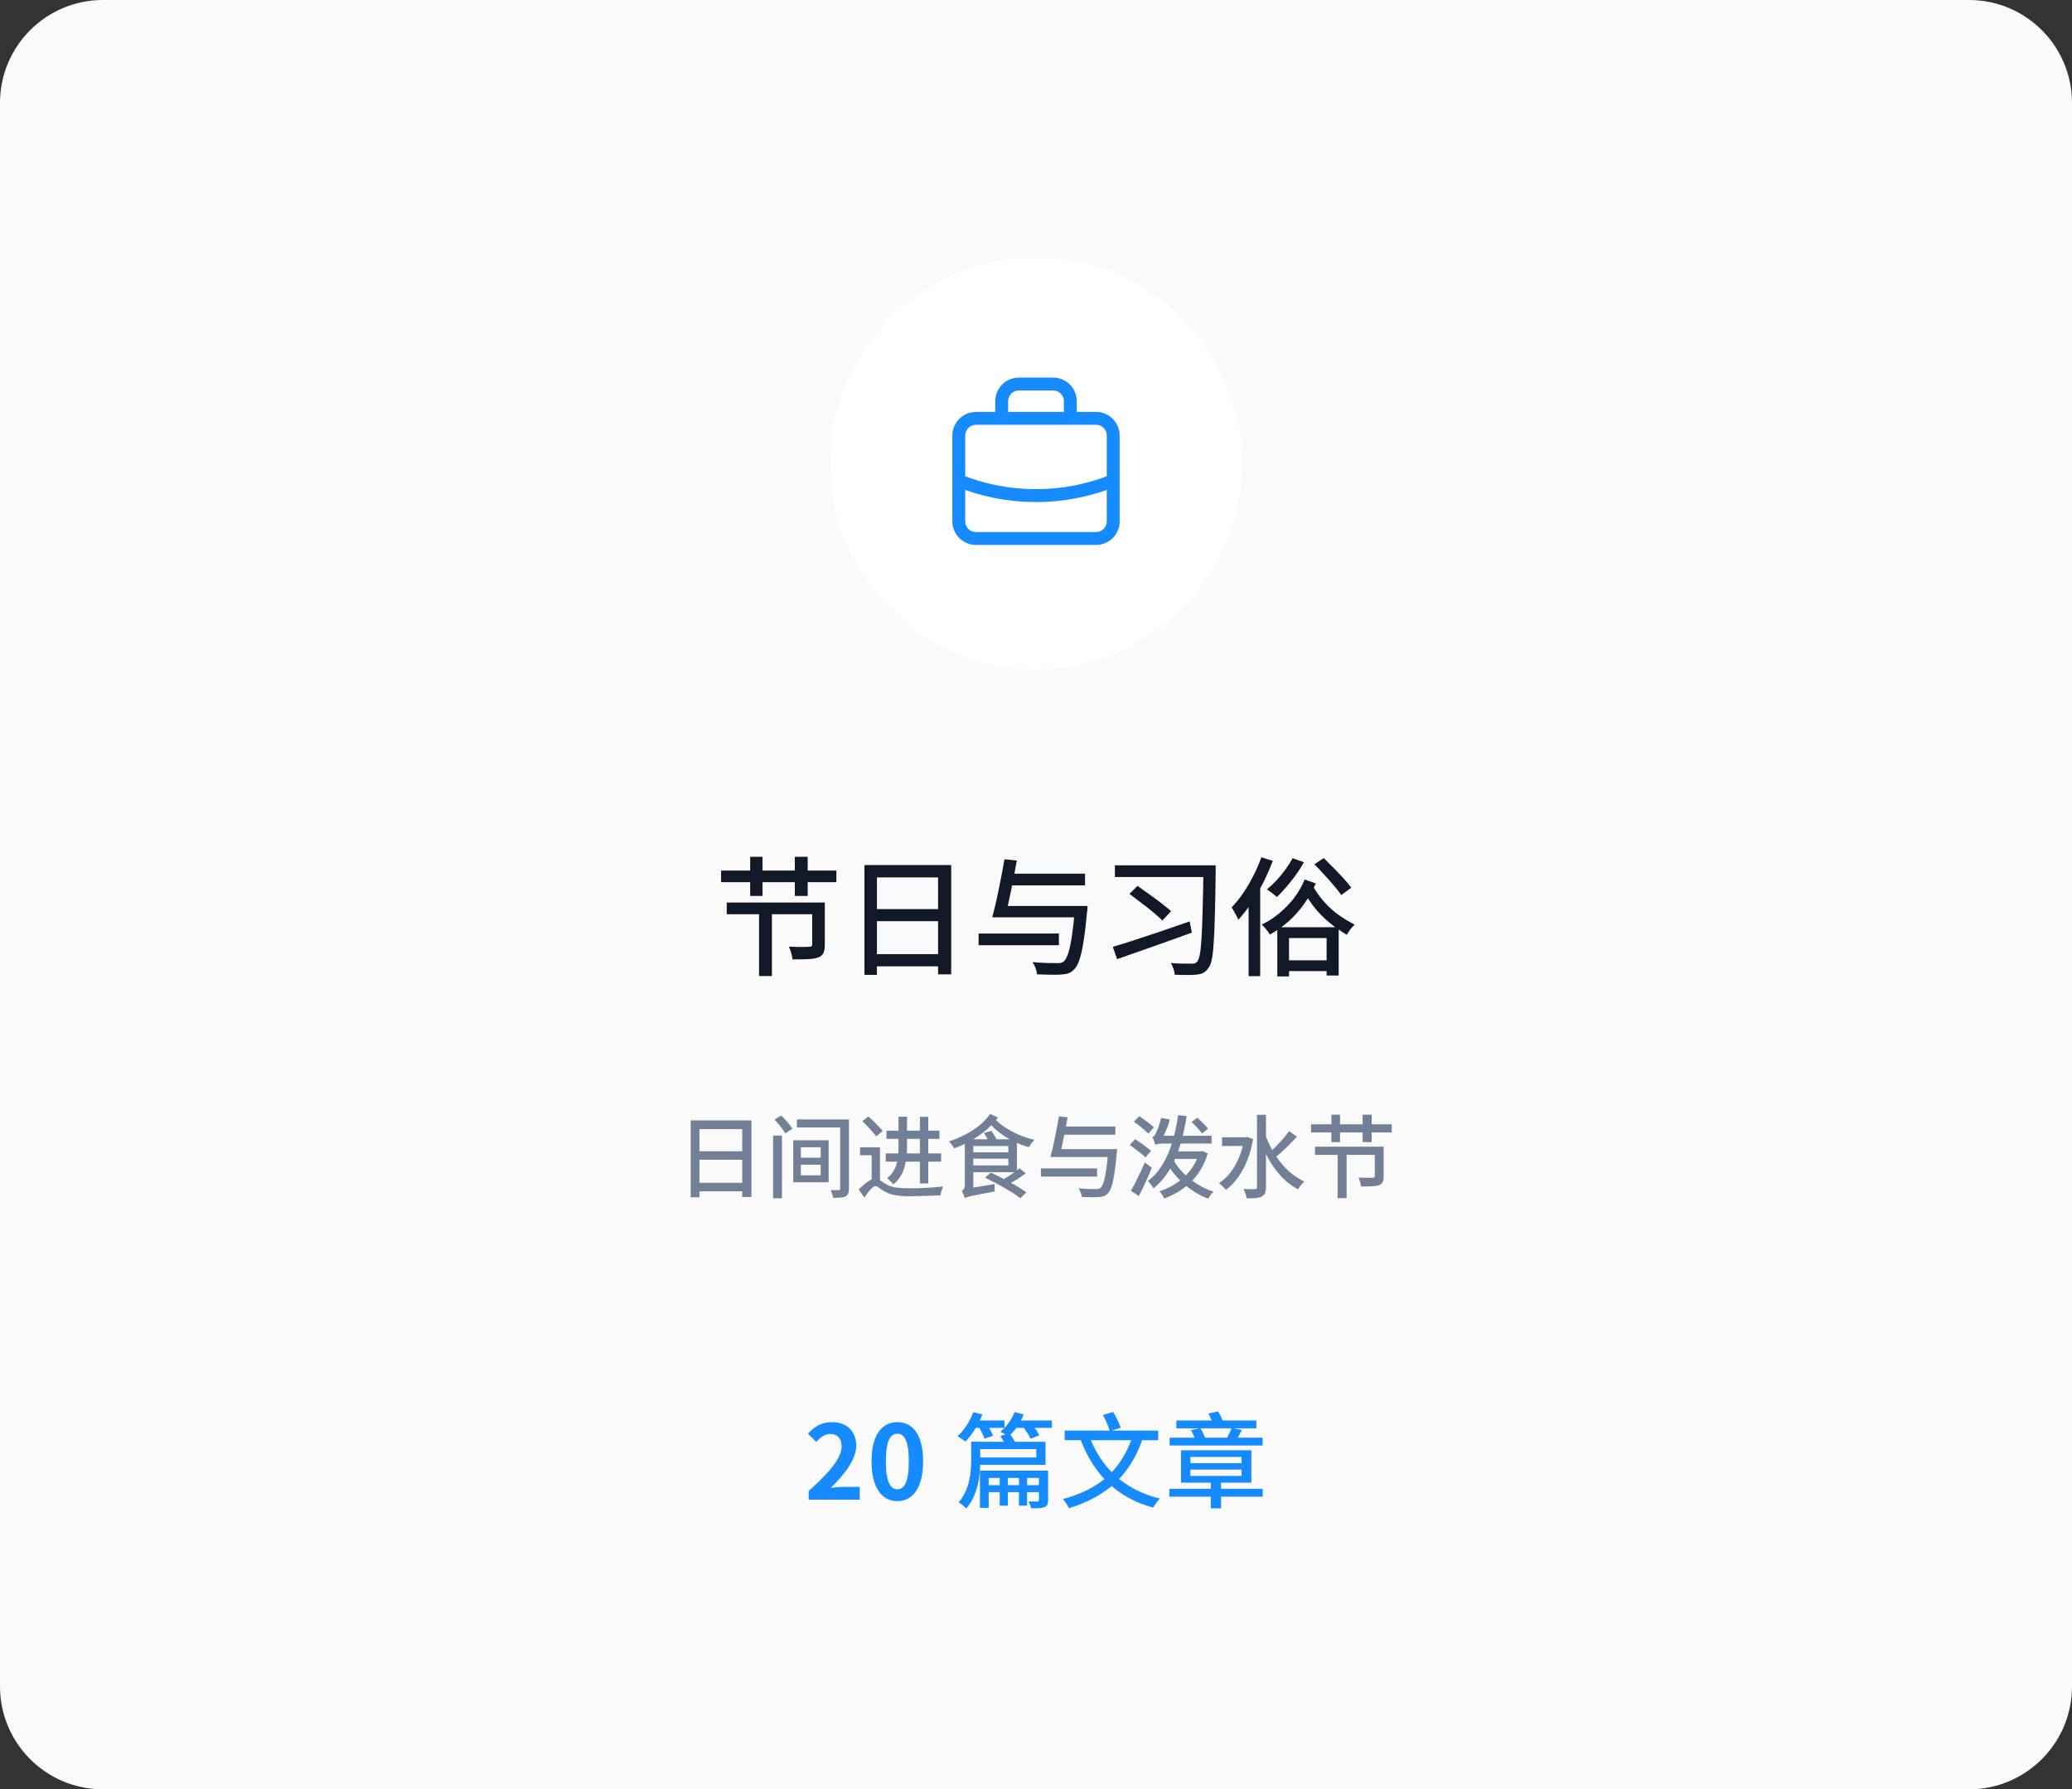 <svg width="322" height="278" viewBox="0 0 322 278" fill="none" xmlns="http://www.w3.org/2000/svg">
<rect x="0" y="0" width="322" height="278" fill="#333333" stroke="none"/>
<g clip-path="url(#clip0_147_3011)">
<path fill-rule="evenodd" clip-rule="evenodd" d="M0 16C0 7.163 7.163 0 16 0H306C314.837 0 322 7.163 322 16V262C322 270.837 314.837 278 306 278H16C7.163 278 0 270.837 0 262V16Z" fill="#FAFAFA"/>
<path fill-rule="evenodd" clip-rule="evenodd" d="M129 72C129 54.327 143.327 40 161 40C178.673 40 193 54.327 193 72C193 89.673 178.673 104 161 104C143.327 104 129 89.673 129 72Z" fill="white"/>
<mask id="mask0_147_3011" style="mask-type:luminance" maskUnits="userSpaceOnUse" x="129" y="40" width="64" height="64">
<path fill-rule="evenodd" clip-rule="evenodd" d="M129 72C129 54.327 143.327 40 161 40C178.673 40 193 54.327 193 72C193 89.673 178.673 104 161 104C143.327 104 129 89.673 129 72Z" fill="white"/>
</mask>
<g mask="url(#mask0_147_3011)">
<path d="M173.375 75.601C173.887 75.394 174.134 74.811 173.927 74.299C173.72 73.787 173.137 73.54 172.625 73.747L173.375 75.601ZM161 77L161.001 76H161V77ZM149.375 73.747C148.863 73.54 148.28 73.787 148.073 74.299C147.866 74.811 148.113 75.394 148.625 75.601L149.375 73.747ZM166.333 65V66C166.886 66 167.333 65.553 167.333 65H166.333ZM156.448 60.448L157.155 61.155L157.155 61.155L156.448 60.448ZM155.667 65H154.667C154.667 65.553 155.114 66 155.667 66V65ZM172.219 82.886L172.926 83.593L172.926 83.593L172.219 82.886ZM172.219 65.781L172.926 65.074L172.926 65.074L172.219 65.781ZM149.781 65.781L149.074 65.074L149.074 65.074L149.781 65.781ZM173 74.674L172.625 73.747C168.932 75.24 164.985 76.005 161.001 76L161 77L160.999 78C165.24 78.005 169.443 77.191 173.375 75.601L173 74.674ZM161 77V76C156.887 76 152.965 75.199 149.375 73.747L149 74.674L148.625 75.601C152.449 77.148 156.625 78 161 78V77ZM166.333 65H167.333V62.334H166.333H165.333V65H166.333ZM166.333 62.334H167.333C167.333 61.361 166.947 60.429 166.259 59.741L165.552 60.448L164.845 61.155C165.158 61.468 165.333 61.892 165.333 62.334H166.333ZM165.552 60.448L166.259 59.741C165.572 59.053 164.639 58.667 163.667 58.667V59.667V60.667C164.109 60.667 164.533 60.843 164.845 61.155L165.552 60.448ZM163.667 59.667V58.667H158.333V59.667V60.667H163.667V59.667ZM158.333 59.667V58.667C157.361 58.667 156.428 59.053 155.741 59.741L156.448 60.448L157.155 61.155C157.467 60.843 157.891 60.667 158.333 60.667V59.667ZM156.448 60.448L155.741 59.741C155.053 60.429 154.667 61.361 154.667 62.334H155.667H156.667C156.667 61.892 156.842 61.468 157.155 61.155L156.448 60.448ZM155.667 62.334H154.667V65H155.667H156.667V62.334H155.667ZM155.667 65V66H166.333V65V64H155.667V65ZM151.667 83.667V84.667H170.333V83.667V82.667H151.667V83.667ZM170.333 83.667V84.667C171.306 84.667 172.238 84.28 172.926 83.593L172.219 82.886L171.512 82.178C171.199 82.491 170.775 82.667 170.333 82.667V83.667ZM172.219 82.886L172.926 83.593C173.614 82.905 174 81.972 174 81H173H172C172 81.442 171.824 81.866 171.512 82.178L172.219 82.886ZM173 81H174V67.667H173H172V81H173ZM173 67.667H174C174 66.694 173.614 65.762 172.926 65.074L172.219 65.781L171.512 66.488C171.824 66.801 172 67.225 172 67.667H173ZM172.219 65.781L172.926 65.074C172.238 64.386 171.306 64 170.333 64V65V66C170.775 66 171.199 66.176 171.512 66.488L172.219 65.781ZM170.333 65V64H151.667V65V66H170.333V65ZM151.667 65V64C150.694 64 149.762 64.386 149.074 65.074L149.781 65.781L150.488 66.488C150.801 66.176 151.225 66 151.667 66V65ZM149.781 65.781L149.074 65.074C148.386 65.762 148 66.694 148 67.667H149H150C150 67.225 150.176 66.801 150.488 66.488L149.781 65.781ZM149 67.667H148V81H149H150V67.667H149ZM149 81H148C148 81.972 148.386 82.905 149.074 83.593L149.781 82.886L150.488 82.178C150.176 81.866 150 81.442 150 81H149ZM149.781 82.886L149.074 83.593C149.762 84.28 150.694 84.667 151.667 84.667V83.667V82.667C151.225 82.667 150.801 82.491 150.488 82.178L149.781 82.886Z" fill="#168AFF"/>
</g>
<path d="M126.22 140.22H128.18V146.78C128.18 147.313 128.107 147.74 127.96 148.06C127.827 148.367 127.553 148.6 127.14 148.76C126.727 148.907 126.193 148.993 125.54 149.02C124.9 149.047 124.107 149.06 123.16 149.06C123.133 148.767 123.067 148.433 122.96 148.06C122.853 147.687 122.733 147.36 122.6 147.08C123.04 147.093 123.473 147.107 123.9 147.12C124.327 147.12 124.7 147.12 125.02 147.12C125.353 147.12 125.58 147.113 125.7 147.1C125.9 147.1 126.033 147.073 126.1 147.02C126.18 146.967 126.22 146.873 126.22 146.74V140.22ZM117.96 141.4H119.96V151.64H117.96V141.4ZM112.94 140.22H127.08V142.04H112.94V140.22ZM112.06 135.26H129.98V137.06H112.06V135.26ZM116.58 133.12H118.5V139.2H116.58V133.12ZM123.52 133.12H125.52V139.2H123.52V133.12ZM134.34 134.4H147.82V151.38H145.78V136.32H136.28V151.46H134.34V134.4ZM135.64 141.24H146.64V143.12H135.64V141.24ZM135.62 148.24H146.66V150.14H135.62V148.24ZM155.82 140.76H167.54V142.52H155.82V140.76ZM156.76 135.74H168.62V137.56H156.76V135.74ZM152.08 145.04H164.56V146.86H152.08V145.04ZM167.06 140.76H169.02C169.02 140.76 169.013 140.813 169 140.92C169 141.027 168.993 141.153 168.98 141.3C168.98 141.433 168.967 141.547 168.94 141.64C168.767 143.533 168.58 145.087 168.38 146.3C168.193 147.513 167.98 148.46 167.74 149.14C167.513 149.807 167.247 150.293 166.94 150.6C166.647 150.907 166.34 151.113 166.02 151.22C165.7 151.327 165.3 151.393 164.82 151.42C164.433 151.447 163.907 151.453 163.24 151.44C162.573 151.427 161.88 151.407 161.16 151.38C161.147 151.1 161.073 150.78 160.94 150.42C160.807 150.06 160.64 149.747 160.44 149.48C161.227 149.547 161.973 149.593 162.68 149.62C163.4 149.633 163.913 149.64 164.22 149.64C164.473 149.64 164.68 149.627 164.84 149.6C165 149.573 165.153 149.507 165.3 149.4C165.553 149.187 165.787 148.76 166 148.12C166.213 147.48 166.407 146.58 166.58 145.42C166.753 144.26 166.913 142.807 167.06 141.06V140.76ZM156.1 133.5L158.02 133.7C157.9 134.42 157.76 135.18 157.6 135.98C157.453 136.78 157.293 137.58 157.12 138.38C156.96 139.167 156.8 139.92 156.64 140.64C156.493 141.347 156.353 141.973 156.22 142.52H154.2C154.36 141.933 154.527 141.273 154.7 140.54C154.873 139.807 155.04 139.033 155.2 138.22C155.373 137.407 155.533 136.6 155.68 135.8C155.84 134.987 155.98 134.22 156.1 133.5ZM173.26 134.44H187.62V136.26H173.26V134.44ZM175.52 138.88L176.78 137.64C177.34 138.027 177.947 138.46 178.6 138.94C179.267 139.407 179.9 139.873 180.5 140.34C181.1 140.807 181.6 141.213 182 141.56L180.64 143.02C180.28 142.647 179.807 142.22 179.22 141.74C178.633 141.247 178.007 140.753 177.34 140.26C176.687 139.753 176.08 139.293 175.52 138.88ZM187.02 134.44H188.92C188.92 134.44 188.92 134.513 188.92 134.66C188.92 134.793 188.92 134.94 188.92 135.1C188.92 135.26 188.92 135.387 188.92 135.48C188.893 138.067 188.853 140.253 188.8 142.04C188.76 143.813 188.7 145.26 188.62 146.38C188.553 147.5 188.46 148.367 188.34 148.98C188.22 149.593 188.053 150.04 187.84 150.32C187.6 150.693 187.333 150.96 187.04 151.12C186.747 151.28 186.4 151.38 186 151.42C185.573 151.473 185.047 151.493 184.42 151.48C183.793 151.48 183.173 151.467 182.56 151.44C182.547 151.173 182.48 150.867 182.36 150.52C182.253 150.173 182.113 149.873 181.94 149.62C182.673 149.673 183.333 149.707 183.92 149.72C184.507 149.72 184.94 149.72 185.22 149.72C185.433 149.733 185.6 149.713 185.72 149.66C185.853 149.607 185.967 149.513 186.06 149.38C186.233 149.193 186.373 148.793 186.48 148.18C186.587 147.553 186.673 146.667 186.74 145.52C186.807 144.373 186.86 142.92 186.9 141.16C186.953 139.4 186.993 137.3 187.02 134.86V134.44ZM172.94 147.1C173.913 146.82 175.053 146.467 176.36 146.04C177.667 145.613 179.053 145.153 180.52 144.66C181.987 144.153 183.44 143.653 184.88 143.16L185.22 144.9C183.873 145.393 182.5 145.887 181.1 146.38C179.713 146.873 178.373 147.347 177.08 147.8C175.8 148.253 174.64 148.66 173.6 149.02L172.94 147.1ZM198.5 144.06H208.04V151.56H206.16V145.74H200.32V151.7H198.5V144.06ZM199.3 149.2H207.02V150.88H199.3V149.2ZM200.88 133.34L202.64 133.96C202.28 134.613 201.86 135.273 201.38 135.94C200.9 136.593 200.407 137.22 199.9 137.82C199.393 138.407 198.907 138.92 198.44 139.36C198.32 139.253 198.167 139.127 197.98 138.98C197.793 138.833 197.6 138.687 197.4 138.54C197.2 138.393 197.027 138.273 196.88 138.18C197.373 137.78 197.867 137.32 198.36 136.8C198.853 136.267 199.313 135.707 199.74 135.12C200.18 134.52 200.56 133.927 200.88 133.34ZM204.26 134.28L205.72 133.32C206.187 133.773 206.693 134.28 207.24 134.84C207.787 135.387 208.307 135.933 208.8 136.48C209.293 137.013 209.693 137.493 210 137.92L208.44 139.06C208.16 138.647 207.78 138.16 207.3 137.6C206.833 137.04 206.333 136.473 205.8 135.9C205.267 135.313 204.753 134.773 204.26 134.28ZM202.76 136.64L204.48 137.26C203.973 138.407 203.36 139.48 202.64 140.48C201.933 141.467 201.133 142.36 200.24 143.16C199.347 143.947 198.38 144.627 197.34 145.2C197.207 144.96 197.02 144.693 196.78 144.4C196.553 144.107 196.32 143.86 196.08 143.66C197.053 143.18 197.96 142.593 198.8 141.9C199.653 141.193 200.42 140.4 201.1 139.52C201.78 138.627 202.333 137.667 202.76 136.64ZM204 137.62C204.573 138.607 205.193 139.467 205.86 140.2C206.527 140.933 207.247 141.58 208.02 142.14C208.807 142.7 209.647 143.207 210.54 143.66C210.313 143.847 210.087 144.087 209.86 144.38C209.633 144.673 209.453 144.96 209.32 145.24C208.373 144.68 207.493 144.073 206.68 143.42C205.88 142.767 205.127 142.02 204.42 141.18C203.727 140.327 203.073 139.34 202.46 138.22L204 137.62ZM196.02 133.2L197.8 133.74C197.373 134.873 196.88 136 196.32 137.12C195.76 138.227 195.147 139.28 194.48 140.28C193.827 141.267 193.147 142.14 192.44 142.9C192.387 142.74 192.293 142.54 192.16 142.3C192.04 142.06 191.907 141.82 191.76 141.58C191.627 141.327 191.507 141.127 191.4 140.98C192.013 140.34 192.607 139.607 193.18 138.78C193.753 137.94 194.28 137.047 194.76 136.1C195.253 135.14 195.673 134.173 196.02 133.2ZM194.04 138.52L195.84 136.72V136.74V151.66H194.04V138.52Z" fill="#111827"/>
<path d="M107.338 174.08H116.774V185.966H115.346V175.424H108.696V186.022H107.338V174.08ZM108.248 178.868H115.948V180.184H108.248V178.868ZM108.234 183.768H115.962V185.098H108.234V183.768ZM120.148 176.432H121.52V186.176H120.148V176.432ZM120.358 173.954L121.394 173.324C121.609 173.52 121.828 173.739 122.052 173.982C122.285 174.225 122.495 174.467 122.682 174.71C122.878 174.953 123.032 175.172 123.144 175.368L122.024 176.096C121.931 175.891 121.791 175.667 121.604 175.424C121.427 175.172 121.226 174.92 121.002 174.668C120.787 174.407 120.573 174.169 120.358 173.954ZM123.844 173.926H131.306V175.172H123.844V173.926ZM130.564 173.926H131.936V184.664C131.936 185 131.894 185.257 131.81 185.434C131.735 185.621 131.6 185.77 131.404 185.882C131.189 185.985 130.923 186.045 130.606 186.064C130.289 186.092 129.915 186.106 129.486 186.106C129.449 185.938 129.393 185.733 129.318 185.49C129.253 185.257 129.173 185.061 129.08 184.902C129.351 184.911 129.603 184.916 129.836 184.916C130.079 184.916 130.242 184.916 130.326 184.916C130.429 184.907 130.494 184.883 130.522 184.846C130.55 184.809 130.564 184.748 130.564 184.664V173.926ZM124.46 180.954V182.606H127.54V180.954H124.46ZM124.46 178.238V179.862H127.54V178.238H124.46ZM123.27 177.16H128.772V183.684H123.27V177.16ZM137.76 175.662H145.992V176.936H137.76V175.662ZM139.636 173.506H140.952V178.266C140.952 178.733 140.924 179.227 140.868 179.75C140.821 180.263 140.723 180.781 140.574 181.304C140.434 181.817 140.219 182.307 139.93 182.774C139.65 183.231 139.281 183.642 138.824 184.006C138.768 183.913 138.679 183.805 138.558 183.684C138.437 183.563 138.311 183.446 138.18 183.334C138.059 183.213 137.951 183.124 137.858 183.068C138.399 182.629 138.796 182.144 139.048 181.612C139.3 181.071 139.459 180.511 139.524 179.932C139.599 179.353 139.636 178.793 139.636 178.252V173.506ZM137.648 179.204H146.258V180.478H137.648V179.204ZM136.752 178.252V183.74H135.464V179.484H133.658V178.252H136.752ZM136.08 183.096C136.323 183.096 136.551 183.185 136.766 183.362C136.99 183.53 137.298 183.735 137.69 183.978C138.157 184.249 138.698 184.426 139.314 184.51C139.93 184.585 140.635 184.622 141.428 184.622C141.82 184.622 142.24 184.617 142.688 184.608C143.145 184.589 143.603 184.566 144.06 184.538C144.527 184.51 144.975 184.482 145.404 184.454C145.833 184.417 146.221 184.375 146.566 184.328C146.51 184.44 146.454 184.58 146.398 184.748C146.342 184.916 146.291 185.084 146.244 185.252C146.207 185.429 146.183 185.579 146.174 185.7C145.922 185.719 145.6 185.737 145.208 185.756C144.816 185.775 144.387 185.789 143.92 185.798C143.463 185.817 143.01 185.831 142.562 185.84C142.114 185.849 141.717 185.854 141.372 185.854C140.495 185.854 139.743 185.798 139.118 185.686C138.502 185.583 137.947 185.387 137.452 185.098C137.144 184.921 136.873 184.743 136.64 184.566C136.416 184.379 136.225 184.286 136.066 184.286C135.907 184.286 135.735 184.375 135.548 184.552C135.361 184.72 135.161 184.935 134.946 185.196C134.741 185.467 134.535 185.751 134.33 186.05L133.448 184.818C133.924 184.314 134.395 183.903 134.862 183.586C135.329 183.259 135.735 183.096 136.08 183.096ZM134.008 174.192L134.96 173.464C135.221 173.688 135.487 173.935 135.758 174.206C136.038 174.477 136.304 174.747 136.556 175.018C136.808 175.279 137.013 175.513 137.172 175.718L136.15 176.558C136.01 176.343 135.819 176.101 135.576 175.83C135.333 175.55 135.077 175.265 134.806 174.976C134.535 174.687 134.269 174.425 134.008 174.192ZM142.954 173.52H144.256V183.866H142.954V173.52ZM150.752 179.036H157.22V180.016H150.752V179.036ZM158.438 181.514L159.418 182.298C158.914 182.662 158.373 183.021 157.794 183.376C157.215 183.731 156.679 184.029 156.184 184.272L155.372 183.544C155.699 183.376 156.049 183.175 156.422 182.942C156.795 182.709 157.159 182.466 157.514 182.214C157.869 181.962 158.177 181.729 158.438 181.514ZM150.696 177.006H158.032V182.116H150.696V181.066H156.702V178.056H150.696V177.006ZM154.49 173.674C154.807 174.057 155.195 174.425 155.652 174.78C156.119 175.125 156.627 175.447 157.178 175.746C157.729 176.045 158.307 176.311 158.914 176.544C159.521 176.768 160.132 176.95 160.748 177.09C160.655 177.183 160.552 177.3 160.44 177.44C160.328 177.571 160.221 177.706 160.118 177.846C160.025 177.986 159.95 178.117 159.894 178.238C159.269 178.061 158.648 177.837 158.032 177.566C157.425 177.286 156.837 176.973 156.268 176.628C155.708 176.273 155.185 175.886 154.7 175.466C154.224 175.037 153.799 174.593 153.426 174.136L154.49 173.674ZM153.888 173.058L155.078 173.618C154.555 174.327 153.935 174.985 153.216 175.592C152.507 176.199 151.732 176.74 150.892 177.216C150.061 177.683 149.198 178.084 148.302 178.42C148.209 178.261 148.083 178.079 147.924 177.874C147.775 177.669 147.625 177.491 147.476 177.342C148.325 177.062 149.156 176.712 149.968 176.292C150.78 175.872 151.527 175.391 152.208 174.85C152.889 174.299 153.449 173.702 153.888 173.058ZM152.908 176.026L154.07 175.704C154.229 175.919 154.387 176.161 154.546 176.432C154.714 176.703 154.835 176.936 154.91 177.132L153.706 177.51C153.641 177.314 153.529 177.076 153.37 176.796C153.221 176.507 153.067 176.25 152.908 176.026ZM149.926 186.134C149.907 186.031 149.87 185.91 149.814 185.77C149.767 185.63 149.711 185.49 149.646 185.35C149.59 185.21 149.529 185.098 149.464 185.014C149.576 184.958 149.683 184.865 149.786 184.734C149.889 184.594 149.94 184.393 149.94 184.132V177.006H151.256V185.084C151.256 185.084 151.209 185.107 151.116 185.154C151.032 185.201 150.925 185.261 150.794 185.336C150.663 185.411 150.528 185.495 150.388 185.588C150.257 185.681 150.145 185.77 150.052 185.854C149.968 185.947 149.926 186.041 149.926 186.134ZM149.926 186.134L149.87 185.084L150.514 184.636L154.574 183.964C154.565 184.141 154.56 184.342 154.56 184.566C154.569 184.79 154.579 184.972 154.588 185.112C153.655 185.289 152.899 185.434 152.32 185.546C151.741 185.658 151.293 185.747 150.976 185.812C150.668 185.887 150.439 185.947 150.29 185.994C150.141 186.041 150.019 186.087 149.926 186.134ZM153.09 182.97L153.958 182.186C154.415 182.382 154.901 182.611 155.414 182.872C155.927 183.133 156.436 183.404 156.94 183.684C157.444 183.955 157.915 184.225 158.354 184.496C158.802 184.767 159.185 185.019 159.502 185.252L158.564 186.162C158.275 185.929 157.915 185.672 157.486 185.392C157.057 185.121 156.59 184.841 156.086 184.552C155.591 184.263 155.083 183.983 154.56 183.712C154.047 183.441 153.557 183.194 153.09 182.97ZM164.374 178.532H172.578V179.764H164.374V178.532ZM165.032 175.018H173.334V176.292H165.032V175.018ZM161.756 181.528H170.492V182.802H161.756V181.528ZM172.242 178.532H173.614C173.614 178.532 173.609 178.569 173.6 178.644C173.6 178.719 173.595 178.807 173.586 178.91C173.586 179.003 173.577 179.083 173.558 179.148C173.437 180.473 173.306 181.561 173.166 182.41C173.035 183.259 172.886 183.922 172.718 184.398C172.559 184.865 172.373 185.205 172.158 185.42C171.953 185.635 171.738 185.779 171.514 185.854C171.29 185.929 171.01 185.975 170.674 185.994C170.403 186.013 170.035 186.017 169.568 186.008C169.101 185.999 168.616 185.985 168.112 185.966C168.103 185.77 168.051 185.546 167.958 185.294C167.865 185.042 167.748 184.823 167.608 184.636C168.159 184.683 168.681 184.715 169.176 184.734C169.68 184.743 170.039 184.748 170.254 184.748C170.431 184.748 170.576 184.739 170.688 184.72C170.8 184.701 170.907 184.655 171.01 184.58C171.187 184.431 171.351 184.132 171.5 183.684C171.649 183.236 171.785 182.606 171.906 181.794C172.027 180.982 172.139 179.965 172.242 178.742V178.532ZM164.57 173.45L165.914 173.59C165.83 174.094 165.732 174.626 165.62 175.186C165.517 175.746 165.405 176.306 165.284 176.866C165.172 177.417 165.06 177.944 164.948 178.448C164.845 178.943 164.747 179.381 164.654 179.764H163.24C163.352 179.353 163.469 178.891 163.59 178.378C163.711 177.865 163.828 177.323 163.94 176.754C164.061 176.185 164.173 175.62 164.276 175.06C164.388 174.491 164.486 173.954 164.57 173.45ZM182.252 178.882H186.564V180.058H182.252V178.882ZM186.354 178.882H186.606L186.844 178.826L187.698 179.19C187.334 180.413 186.816 181.481 186.144 182.396C185.481 183.311 184.702 184.081 183.806 184.706C182.919 185.331 181.963 185.835 180.936 186.218C180.88 186.097 180.81 185.966 180.726 185.826C180.642 185.695 180.553 185.56 180.46 185.42C180.367 185.28 180.273 185.168 180.18 185.084C180.889 184.86 181.566 184.566 182.21 184.202C182.863 183.829 183.461 183.39 184.002 182.886C184.553 182.382 185.029 181.813 185.43 181.178C185.831 180.534 186.139 179.839 186.354 179.092V178.882ZM182.35 180.212C182.649 180.753 183.017 181.276 183.456 181.78C183.904 182.275 184.399 182.741 184.94 183.18C185.491 183.609 186.074 183.992 186.69 184.328C187.306 184.664 187.941 184.939 188.594 185.154C188.501 185.238 188.398 185.341 188.286 185.462C188.183 185.593 188.085 185.723 187.992 185.854C187.899 185.994 187.819 186.12 187.754 186.232C187.082 185.98 186.433 185.663 185.808 185.28C185.183 184.897 184.59 184.463 184.03 183.978C183.479 183.493 182.971 182.97 182.504 182.41C182.037 181.841 181.627 181.243 181.272 180.618L182.35 180.212ZM183.092 173.254L184.408 173.408C184.156 175.06 183.815 176.586 183.386 177.986C182.957 179.377 182.406 180.632 181.734 181.752C181.071 182.863 180.25 183.824 179.27 184.636C179.223 184.533 179.144 184.412 179.032 184.272C178.929 184.132 178.817 183.992 178.696 183.852C178.584 183.703 178.481 183.581 178.388 183.488C179.312 182.779 180.077 181.915 180.684 180.898C181.3 179.881 181.799 178.733 182.182 177.454C182.565 176.166 182.868 174.766 183.092 173.254ZM185.178 174.304L186.074 173.66C186.373 173.921 186.676 174.211 186.984 174.528C187.301 174.845 187.553 175.116 187.74 175.34L186.816 176.11C186.639 175.867 186.391 175.578 186.074 175.242C185.766 174.897 185.467 174.584 185.178 174.304ZM179.536 177.86C179.508 177.767 179.471 177.65 179.424 177.51C179.377 177.361 179.326 177.211 179.27 177.062C179.214 176.903 179.158 176.773 179.102 176.67C179.195 176.633 179.284 176.567 179.368 176.474C179.452 176.381 179.531 176.259 179.606 176.11C179.653 176.017 179.727 175.849 179.83 175.606C179.942 175.354 180.054 175.06 180.166 174.724C180.278 174.379 180.367 174.033 180.432 173.688L181.79 173.94C181.697 174.323 181.575 174.71 181.426 175.102C181.277 175.494 181.118 175.867 180.95 176.222C180.782 176.567 180.619 176.871 180.46 177.132V177.146C180.46 177.146 180.413 177.169 180.32 177.216C180.227 177.263 180.119 177.323 179.998 177.398C179.877 177.473 179.769 177.552 179.676 177.636C179.583 177.711 179.536 177.785 179.536 177.86ZM179.536 177.86V176.852L180.278 176.46H188.286V177.664H180.992C180.609 177.664 180.287 177.683 180.026 177.72C179.765 177.757 179.601 177.804 179.536 177.86ZM176.218 174.262L177.058 173.408C177.301 173.576 177.567 173.767 177.856 173.982C178.145 174.197 178.421 174.407 178.682 174.612C178.943 174.808 179.158 174.985 179.326 175.144L178.458 176.124C178.299 175.956 178.089 175.765 177.828 175.55C177.576 175.326 177.31 175.102 177.03 174.878C176.75 174.654 176.479 174.449 176.218 174.262ZM175.574 177.874L176.4 176.992C176.671 177.169 176.96 177.365 177.268 177.58C177.585 177.795 177.884 178.009 178.164 178.224C178.453 178.439 178.691 178.635 178.878 178.812L178.01 179.82C177.842 179.643 177.618 179.442 177.338 179.218C177.058 178.994 176.759 178.765 176.442 178.532C176.134 178.289 175.845 178.07 175.574 177.874ZM175.742 185C175.957 184.645 176.185 184.23 176.428 183.754C176.68 183.269 176.932 182.755 177.184 182.214C177.445 181.673 177.688 181.141 177.912 180.618L178.99 181.43C178.803 181.915 178.593 182.415 178.36 182.928C178.136 183.432 177.907 183.931 177.674 184.426C177.441 184.921 177.207 185.387 176.974 185.826L175.742 185ZM189.91 176.698H193.802V178.042H189.91V176.698ZM195.342 173.198H196.742V184.44C196.742 184.841 196.691 185.154 196.588 185.378C196.495 185.602 196.327 185.775 196.084 185.896C195.851 186.017 195.538 186.097 195.146 186.134C194.763 186.171 194.297 186.19 193.746 186.19C193.727 186.059 193.69 185.905 193.634 185.728C193.578 185.551 193.517 185.373 193.452 185.196C193.387 185.019 193.317 184.865 193.242 184.734C193.643 184.743 194.007 184.753 194.334 184.762C194.67 184.762 194.899 184.757 195.02 184.748C195.132 184.748 195.211 184.729 195.258 184.692C195.314 184.645 195.342 184.561 195.342 184.44V173.198ZM193.354 176.698H193.62L193.858 176.656L194.74 176.978C194.525 178.219 194.208 179.349 193.788 180.366C193.377 181.374 192.892 182.256 192.332 183.012C191.781 183.768 191.175 184.384 190.512 184.86C190.437 184.757 190.335 184.641 190.204 184.51C190.083 184.379 189.952 184.253 189.812 184.132C189.672 184.001 189.546 183.903 189.434 183.838C190.087 183.409 190.675 182.863 191.198 182.2C191.721 181.528 192.164 180.758 192.528 179.89C192.901 179.013 193.177 178.047 193.354 176.992V176.698ZM196.658 176.348C196.929 177.113 197.265 177.86 197.666 178.588C198.067 179.316 198.525 179.997 199.038 180.632C199.551 181.267 200.116 181.836 200.732 182.34C201.348 182.835 202.006 183.245 202.706 183.572C202.603 183.656 202.487 183.773 202.356 183.922C202.235 184.062 202.113 184.211 201.992 184.37C201.88 184.519 201.787 184.659 201.712 184.79C201.003 184.407 200.34 183.936 199.724 183.376C199.108 182.807 198.543 182.167 198.03 181.458C197.526 180.749 197.073 179.983 196.672 179.162C196.271 178.341 195.921 177.491 195.622 176.614L196.658 176.348ZM200.326 175.746L201.558 176.6C201.203 176.973 200.83 177.361 200.438 177.762C200.046 178.163 199.649 178.546 199.248 178.91C198.856 179.274 198.487 179.591 198.142 179.862L197.218 179.134C197.554 178.845 197.913 178.504 198.296 178.112C198.679 177.72 199.047 177.319 199.402 176.908C199.766 176.497 200.074 176.11 200.326 175.746ZM213.654 178.154H215.026V182.746C215.026 183.119 214.975 183.418 214.872 183.642C214.779 183.857 214.587 184.02 214.298 184.132C214.009 184.235 213.635 184.295 213.178 184.314C212.73 184.333 212.175 184.342 211.512 184.342C211.493 184.137 211.447 183.903 211.372 183.642C211.297 183.381 211.213 183.152 211.12 182.956C211.428 182.965 211.731 182.975 212.03 182.984C212.329 182.984 212.59 182.984 212.814 182.984C213.047 182.984 213.206 182.979 213.29 182.97C213.43 182.97 213.523 182.951 213.57 182.914C213.626 182.877 213.654 182.811 213.654 182.718V178.154ZM207.872 178.98H209.272V186.148H207.872V178.98ZM204.358 178.154H214.256V179.428H204.358V178.154ZM203.742 174.682H216.286V175.942H203.742V174.682ZM206.906 173.184H208.25V177.44H206.906V173.184ZM211.764 173.184H213.164V177.44H211.764V173.184Z" fill="#718096"/>
<path d="M125.672 233H133.608V231.016H131.048C130.488 231.016 129.704 231.096 129.112 231.16C131.272 229.048 133.064 226.744 133.064 224.584C133.064 222.376 131.56 220.952 129.336 220.952C127.72 220.952 126.648 221.576 125.56 222.744L126.856 224.024C127.464 223.352 128.152 222.792 129.032 222.792C130.168 222.792 130.792 223.528 130.792 224.712C130.792 226.536 128.904 228.76 125.672 231.656V233ZM139.458 233.224C141.858 233.224 143.458 231.128 143.458 227.032C143.458 222.952 141.858 220.952 139.458 220.952C137.042 220.952 135.442 222.952 135.442 227.032C135.442 231.128 137.042 233.224 139.458 233.224ZM139.458 231.384C138.434 231.384 137.666 230.36 137.666 227.032C137.666 223.72 138.434 222.76 139.458 222.76C140.482 222.76 141.234 223.72 141.234 227.032C141.234 230.36 140.482 231.384 139.458 231.384ZM152.992 230.744V231.832H162.096V230.744H152.992ZM151.552 224.008V225.144H161.04V226.44H151.552V227.592H162.48V224.008H151.552ZM152.288 228.488V234.28H153.648V229.624H162.08V228.488H152.288ZM161.456 228.488V233.064C161.456 233.224 161.408 233.288 161.232 233.288C161.04 233.288 160.464 233.288 159.84 233.272C159.984 233.576 160.176 234.008 160.24 234.344C161.184 234.344 161.856 234.328 162.304 234.168C162.752 233.976 162.88 233.688 162.88 233.064V228.488H161.456ZM155.36 229.016V233.928H156.624V229.016H155.36ZM158.352 229.016V233.928H159.616V229.016H158.352ZM151.056 220.696V221.848H156.096V220.696H151.056ZM157.312 220.696V221.848H163.472V220.696H157.312ZM151.264 219.4C150.736 220.824 149.808 222.232 148.8 223.16C149.152 223.336 149.76 223.736 150.032 223.976C151.024 222.952 152.048 221.368 152.672 219.768L151.264 219.4ZM157.648 219.4C157.216 220.568 156.4 221.704 155.456 222.44C155.808 222.6 156.464 222.936 156.768 223.16C157.664 222.344 158.592 221.08 159.088 219.752L157.648 219.4ZM152.032 221.576C152.416 222.184 152.832 223.016 152.992 223.528L154.32 223.064C154.128 222.536 153.696 221.752 153.28 221.16L152.032 221.576ZM158.88 221.576C159.376 222.168 159.936 223 160.16 223.528L161.52 223C161.264 222.456 160.688 221.672 160.176 221.112L158.88 221.576ZM150.928 223.992V226.616C150.928 228.776 150.736 231.352 148.976 233.416C149.36 233.624 149.904 234.088 150.16 234.376C152.112 232.056 152.336 229.128 152.336 226.648V223.992H150.928ZM155.472 223.112C155.808 223.64 156.208 224.344 156.384 224.792L157.808 224.216C157.616 223.768 157.184 223.096 156.832 222.616L155.472 223.112ZM176.06 222.968C174.332 228.36 170.876 231.368 165.196 232.904C165.5 233.256 165.964 233.96 166.124 234.328C171.964 232.52 175.628 229.24 177.628 223.4L176.06 222.968ZM169.26 223.048L167.852 223.48C169.884 228.904 173.42 232.664 179.212 234.232C179.452 233.816 179.9 233.16 180.252 232.824C174.652 231.48 171.004 227.896 169.26 223.048ZM165.452 222.264V223.752H179.996V222.264H165.452ZM171.388 219.848C171.836 220.632 172.3 221.704 172.476 222.36L174.172 221.816C173.964 221.16 173.436 220.12 172.988 219.368L171.388 219.848ZM181.72 231.304V232.536H196.232V231.304H181.72ZM188.168 229.88V234.344H189.752V229.88H188.168ZM185 228.328H192.936V229.304H185V228.328ZM185 226.36H192.936V227.336H185V226.36ZM183.528 225.32V230.36H194.472V225.32H183.528ZM182.808 220.696V221.912H195.24V220.696H182.808ZM181.768 223.368V224.584H196.216V223.368H181.768ZM191.4 221.848C191.224 222.376 190.824 223.144 190.552 223.656L191.992 223.944C192.296 223.48 192.648 222.84 193 222.168L191.4 221.848ZM185.08 222.2C185.384 222.744 185.72 223.48 185.832 223.96L187.352 223.576C187.192 223.112 186.872 222.392 186.536 221.88L185.08 222.2ZM187.8 219.608C188.088 220.184 188.456 220.952 188.584 221.464L190.136 221.064C189.976 220.568 189.624 219.832 189.288 219.288L187.8 219.608Z" fill="#168AFF"/>
</g>
<defs>
<clipPath id="clip0_147_3011">
<rect width="322" height="278" fill="white"/>
</clipPath>
</defs>
</svg>
